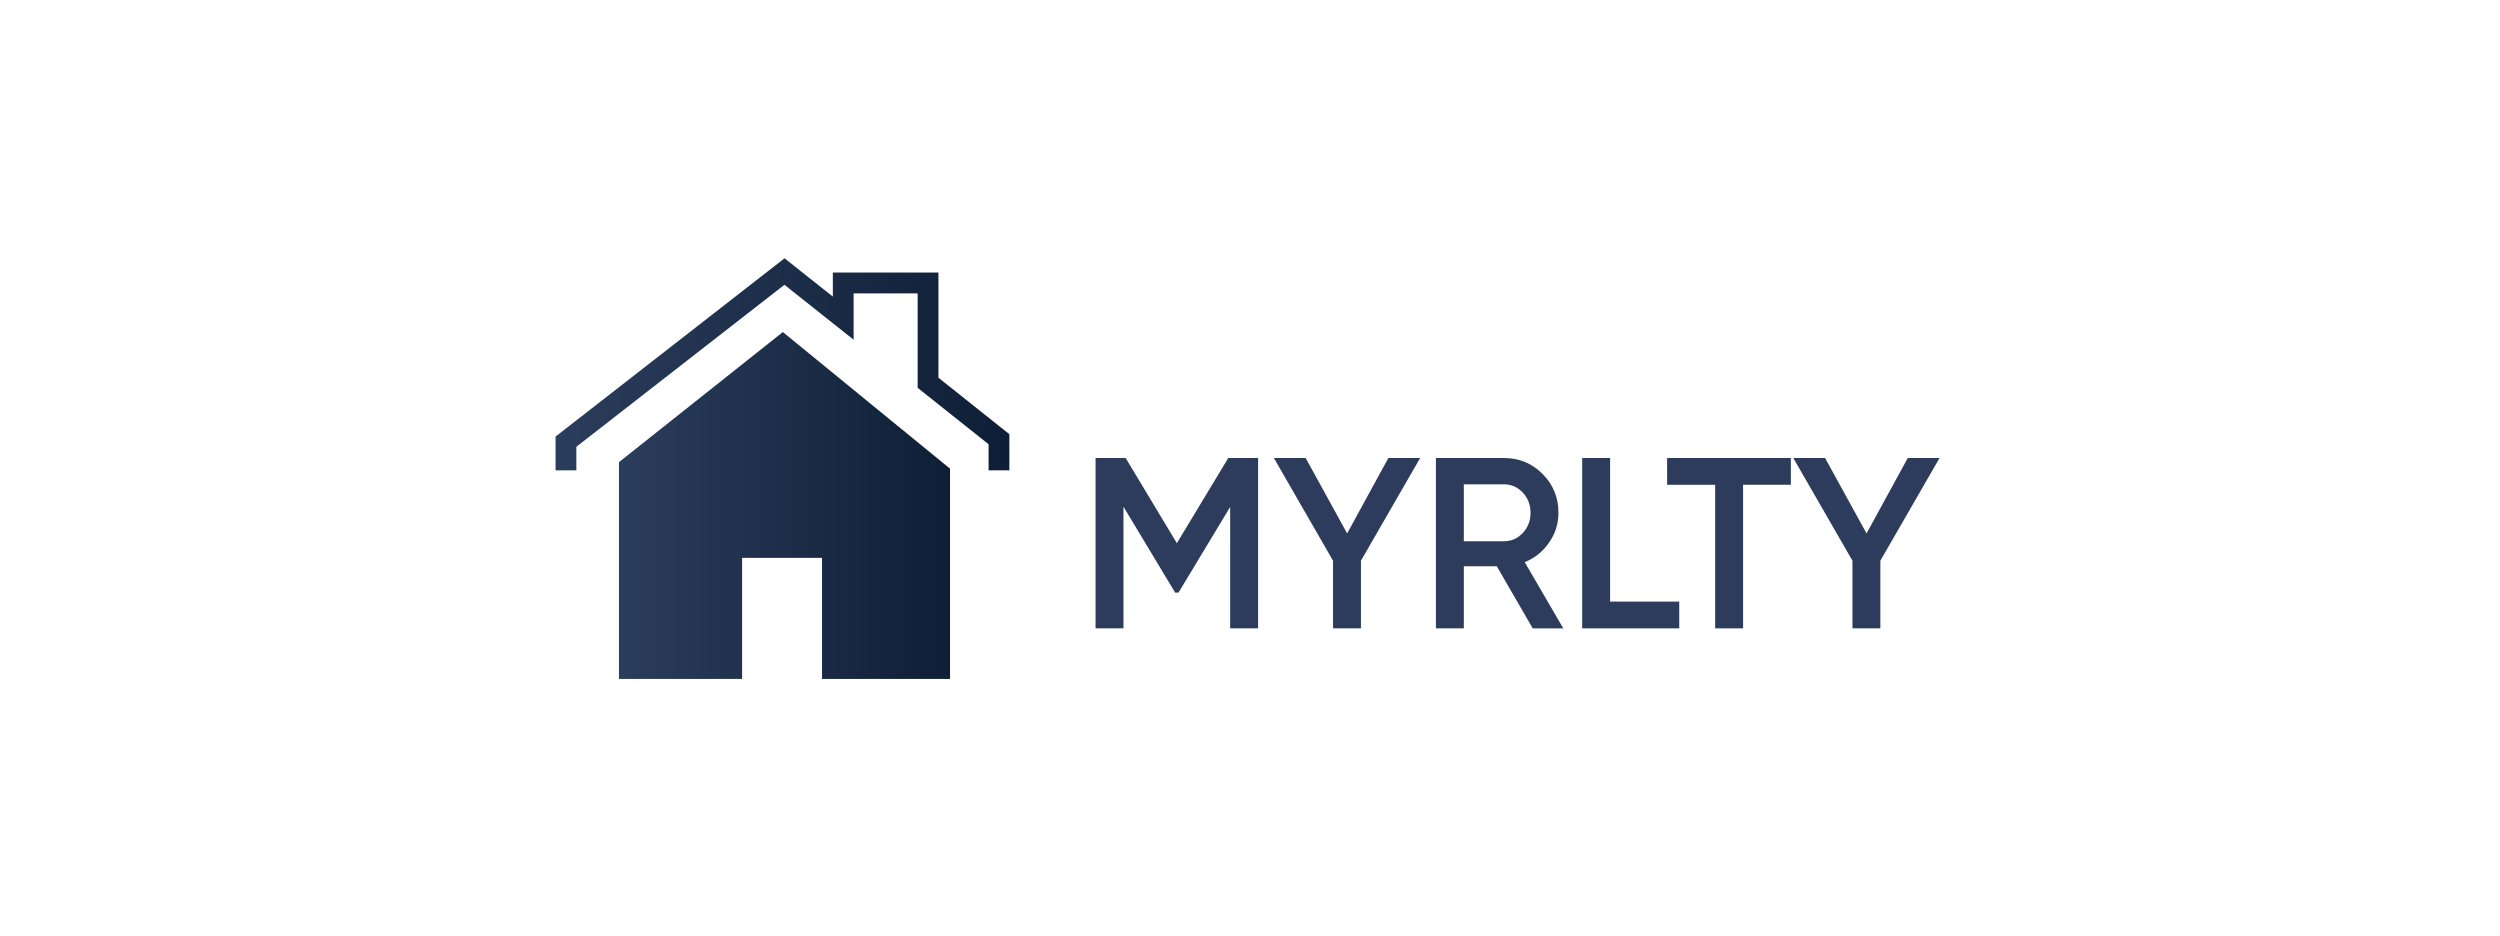 <svg width="513" height="192" viewBox="0 0 513 192" fill="none" xmlns="http://www.w3.org/2000/svg">
<path d="M160.643 68.138L127.014 94.83V139.314H152.277V114.472H168.681V139.314H194.948V96.173L160.643 68.138Z" fill="url(#paint0_linear_1_20)"/>
<path d="M207.122 96.508H202.86V91.162L188.299 79.584V60.208H175.159V69.709L160.965 58.441L118.268 91.682V96.508H114V89.585L160.99 53L170.897 60.861V55.926H192.568V77.513L207.122 89.098V96.508Z" fill="url(#paint1_linear_1_20)"/>
<path d="M258.159 93.981V128.939H252.432V104.021L241.831 121.597H241.136L230.535 103.97V128.939H224.808V93.981H230.983L241.49 111.463L252.041 93.981H258.159V93.981Z" fill="#2D3C5C"/>
<path d="M291.416 93.981L279.268 115.054V128.939H273.541V115.061L261.399 93.981H267.921L276.433 109.461L284.894 93.981H291.416Z" fill="#2D3C5C"/>
<path d="M314.514 128.939L307.145 116.201H300.376V128.939H294.649V93.981H308.591C311.71 93.981 314.356 95.071 316.534 97.249C318.706 99.428 319.792 102.089 319.792 105.218C319.792 107.447 319.155 109.487 317.873 111.336C316.597 113.186 314.924 114.522 312.872 115.358L320.79 128.945H314.514V128.939ZM300.376 99.378V111.064H308.591C310.119 111.064 311.413 110.5 312.474 109.366C313.535 108.233 314.065 106.852 314.065 105.224C314.065 103.596 313.535 102.209 312.474 101.082C311.413 99.948 310.119 99.384 308.591 99.384H300.376V99.378Z" fill="#2D3C5C"/>
<path d="M330.394 123.447H344.582V128.939H324.667V93.981H330.394V123.447V123.447Z" fill="#2D3C5C"/>
<path d="M367.483 93.981V99.473H357.678V128.939H351.951V99.479H342.094V93.981H367.483Z" fill="#2D3C5C"/>
<path d="M398 93.981L385.851 115.054V128.939H380.125V115.061L367.982 93.981H374.505L383.016 109.461L391.477 93.981H398Z" fill="#2D3C5C"/>
<defs>
<linearGradient id="paint0_linear_1_20" x1="127.011" y1="103.728" x2="194.95" y2="103.728" gradientUnits="userSpaceOnUse">
<stop stop-color="#2B3D5C"/>
<stop offset="1" stop-color="#0E1E36"/>
</linearGradient>
<linearGradient id="paint1_linear_1_20" x1="114" y1="74.755" x2="207.124" y2="74.755" gradientUnits="userSpaceOnUse">
<stop stop-color="#2B3D5C"/>
<stop offset="1" stop-color="#0E1E36"/>
</linearGradient>
</defs>
</svg>
